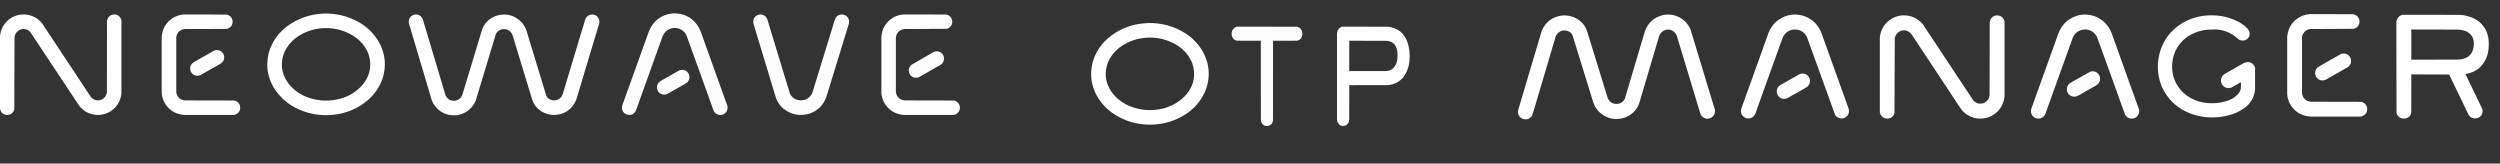 <?xml version="1.0" encoding="UTF-8"?>
<!DOCTYPE svg PUBLIC "-//W3C//DTD SVG 1.1//EN" "http://www.w3.org/Graphics/SVG/1.1/DTD/svg11.dtd">
<svg xmlns="http://www.w3.org/2000/svg" version="1.1" width="22732px" height="1487px" style="shape-rendering:geometricPrecision; text-rendering:geometricPrecision; image-rendering:optimizeQuality; fill-rule:evenodd; clip-rule:evenodd" xmlns:xlink="http://www.w3.org/1999/xlink">
<rect width="100%" height="100%" fill="#333333" stroke="none"/>
<g><path style="opacity:0.992" fill="#fefffe" d="M 6117.5,121.5 C 6221.29,118.463 6300.12,160.796 6354,248.5C 6360.39,261.666 6366.39,274.999 6372,288.5C 6452.67,513.167 6533.33,737.833 6614,962.5C 6620.05,993.535 6610.22,1018.03 6584.5,1036C 6556.62,1050.46 6530.28,1048.13 6505.5,1029C 6495.14,1018.8 6487.98,1006.63 6484,992.5C 6403.59,767.605 6322.59,542.938 6241,318.5C 6218.02,277.41 6182.85,255.743 6135.5,253.5C 6081.51,256.348 6044.35,282.682 6024,332.5C 5945,552.5 5866,772.5 5787,992.5C 5773.69,1033.24 5745.86,1050.08 5703.5,1043C 5668.13,1030.26 5652.29,1005.1 5656,967.5C 5657.26,961.72 5658.93,956.053 5661,950.5C 5740.33,729.833 5819.67,509.167 5899,288.5C 5938.44,189.238 6011.27,133.571 6117.5,121.5 Z"/></g>
<g><path style="opacity:0.993" fill="#fefffe" d="M 2935.5,123.5 C 3053.2,118.592 3163.2,145.092 3265.5,203C 3342.72,247.883 3403.55,309.049 3448,386.5C 3504.64,492.237 3514.64,602.237 3478,716.5C 3451.51,789.326 3409.68,851.826 3352.5,904C 3260.06,984.524 3152.4,1031.19 3029.5,1044C 2907.18,1056.54 2791.52,1034.54 2682.5,978C 2598.98,932.993 2532.81,869.827 2484,788.5C 2423.51,678.151 2413.85,563.484 2455,444.5C 2486.81,363.021 2537.31,295.521 2606.5,242C 2703.93,169.317 2813.6,129.817 2935.5,123.5 Z M 2945.5,255.5 C 3049.29,251.937 3143.96,279.104 3229.5,337C 3284.56,376.059 3324.72,426.892 3350,489.5C 3381.85,584.229 3368.85,672.229 3311,753.5C 3258.69,821.087 3191.53,867.587 3109.5,893C 2997.74,926.478 2887.74,921.478 2779.5,878C 2712.57,850.06 2657.74,806.893 2615,748.5C 2556.47,662.06 2546.81,570.394 2586,473.5C 2609.24,423.879 2642.41,382.045 2685.5,348C 2762.48,290.504 2849.14,259.671 2945.5,255.5 Z"/></g>
<g><path style="opacity:0.993" fill="#fefffe" d="M 20999.5,128.5 C 21131.5,128.333 21263.5,128.5 21395.5,129C 21424.2,133.688 21443,149.855 21452,177.5C 21459.7,215.335 21446.2,242.502 21411.5,259C 21407.9,260.408 21404.3,261.408 21400.5,262C 21268.9,263.323 21137.2,263.99 21005.5,264C 20972.8,269.258 20950,287.091 20937,317.5C 20934.4,323.943 20932.8,330.61 20932,337.5C 20931.3,508.5 20931.3,679.5 20932,850.5C 20940,894.494 20966.2,919.327 21010.5,925C 21163.2,925.333 21315.8,925.667 21468.5,926C 21499,932.5 21517.5,951 21524,981.5C 21527.2,1019.91 21510.7,1045.41 21474.5,1058C 21469.5,1059 21464.5,1059.66 21459.5,1060C 21310.2,1060.67 21160.8,1060.67 21011.5,1060C 20926.3,1055.49 20862.8,1016.32 20821,942.5C 20807.1,915.143 20799.1,886.143 20797,855.5C 20796.3,681.167 20796.3,506.833 20797,332.5C 20806.3,243.265 20851.8,180.432 20933.5,144C 20954.9,135.691 20976.9,130.525 20999.5,128.5 Z"/></g>
<g><path style="opacity:0.994" fill="#fefffe" d="M -0.5,987.5 C -0.5,768.833 -0.5,550.167 -0.5,331.5C 7.229,254.181 44.563,196.014 111.5,157C 162.831,130.445 216.498,124.445 272.5,139C 318.356,152.489 355.856,177.989 385,215.5C 532,437.5 679,659.5 826,881.5C 849.021,908.396 877.854,917.896 912.5,910C 945.954,898.543 965.787,875.376 972,840.5C 972.333,623.833 972.667,407.167 973,190.5C 978.144,158.355 996.644,138.855 1028.5,132C 1061.64,128.648 1085.48,141.815 1100,171.5C 1101.64,176.077 1102.98,180.744 1104,185.5C 1104.67,407.5 1104.67,629.5 1104,851.5C 1096.05,918.046 1064.88,970.546 1010.5,1009C 944.272,1050.3 874.939,1056.3 802.5,1027C 770.719,1012.53 743.885,991.694 722,964.5C 573,739.833 424,515.167 275,290.5C 248.558,264.183 217.725,257.349 182.5,270C 152.545,283.975 135.712,307.475 132,340.5C 131.995,558.867 131.328,777.201 130,995.5C 119.972,1026.93 98.472,1043.6 65.5,1045.5C 28.74,1042.73 6.74,1023.4 -0.5,987.5 Z"/></g>
<g><path style="opacity:0.993" fill="#fefffe" d="M 1670.5,131.5 C 1801.53,131.012 1932.53,131.512 2063.5,133C 2095.96,142.466 2113.29,164.132 2115.5,198C 2113.05,233.114 2094.72,254.781 2060.5,263C 1933.83,263.333 1807.17,263.667 1680.5,264C 1637.38,269.122 1611.55,292.955 1603,335.5C 1602.33,504.167 1602.33,672.833 1603,841.5C 1611.81,884.98 1638.31,908.813 1682.5,913C 1831.83,913.333 1981.17,913.667 2130.5,914C 2167.43,924.022 2185.27,948.189 2184,986.5C 2178.5,1020 2159,1039.5 2125.5,1045C 1974.5,1045.67 1823.5,1045.67 1672.5,1045C 1586.79,1037.25 1525.29,994.749 1488,917.5C 1476.25,890.403 1470.25,862.07 1470,832.5C 1469.33,669.833 1469.33,507.167 1470,344.5C 1472.72,266.857 1506.22,206.691 1570.5,164C 1601.4,145.42 1634.74,134.587 1670.5,131.5 Z"/></g>
<g><path style="opacity:0.993" fill="#fefffe" d="M 3774.5,131.5 C 3807.19,130.081 3830.36,144.081 3844,173.5C 3913,404.5 3982,635.5 4051,866.5C 4070.35,905.258 4101.51,921.425 4144.5,915C 4172.04,907.982 4191.54,891.482 4203,865.5C 4263.93,662.702 4325.27,460.036 4387,257.5C 4414.59,197.751 4460.09,158.584 4523.5,140C 4609.94,118.894 4683.77,140.394 4745,204.5C 4764.34,227.222 4778.67,252.889 4788,281.5C 4847.54,478.65 4907.54,675.65 4968,872.5C 4978.58,892.069 4994.75,904.569 5016.5,910C 5052.3,917.957 5081.8,907.79 5105,879.5C 5109.45,872.942 5113.11,865.942 5116,858.5C 5184.84,629.454 5253.84,400.454 5323,171.5C 5335.31,146.163 5355.65,132.83 5384,131.5C 5424.58,134.913 5446.75,156.913 5450.5,197.5C 5450.02,204.621 5448.86,211.621 5447,218.5C 5378.33,446.5 5309.67,674.5 5241,902.5C 5217.59,965.577 5174.42,1009.08 5111.5,1033C 5033.66,1057.75 4962.66,1045.08 4898.5,995C 4869.56,970.034 4849.4,939.201 4838,902.5C 4778.64,706.396 4718.97,510.396 4659,314.5C 4638.57,274.202 4606.07,258.369 4561.5,267C 4537.37,273.144 4519.87,287.311 4509,309.5C 4448.28,512.362 4386.95,715.029 4325,917.5C 4292.08,989.39 4236.58,1032.56 4158.5,1047C 4063.49,1056.91 3990.66,1021.74 3940,941.5C 3934.79,931.741 3930.12,921.741 3926,911.5C 3855.93,677.281 3786.26,442.948 3717,208.5C 3714.39,166.343 3733.55,140.676 3774.5,131.5 Z"/></g>
<g><path style="opacity:0.992" fill="#fefffe" d="M 6907.5,131.5 C 6939.63,129.969 6962.46,143.636 6976,172.5C 7044.8,399.238 7113.8,625.904 7183,852.5C 7197.15,880.506 7219.31,899.006 7249.5,908C 7302.27,921.191 7344.77,906.024 7377,862.5C 7380.25,856.992 7383.25,851.325 7386,845.5C 7454.64,623.604 7522.97,401.604 7591,179.5C 7601.43,149.084 7622.76,133.084 7655,131.5C 7689.68,133.852 7711.35,151.852 7720,185.5C 7720.86,195.219 7720.53,204.885 7719,214.5C 7650.33,437.833 7581.67,661.167 7513,884.5C 7485.28,957.22 7434.78,1006.72 7361.5,1033C 7272.28,1059.19 7191.61,1043.19 7119.5,985C 7088.77,957.713 7066.94,924.547 7054,885.5C 6986,660.833 6918,436.167 6850,211.5C 6845.47,167.561 6864.64,140.895 6907.5,131.5 Z"/></g>
<g><path style="opacity:0.995" fill="#fefffe" d="M 8214.5,131.5 C 8343.17,131.333 8471.83,131.5 8600.5,132C 8626.85,135.686 8645.02,149.853 8655,174.5C 8664.55,207.197 8655.71,233.697 8628.5,254C 8622.51,257.494 8616.18,260.161 8609.5,262C 8481.2,263.325 8352.87,263.991 8224.5,264C 8186.41,268.119 8161.24,288.285 8149,324.5C 8147.14,331.709 8146.14,339.043 8146,346.5C 8145.33,507.833 8145.33,669.167 8146,830.5C 8148.42,870.577 8168.59,897.077 8206.5,910C 8213.05,911.777 8219.71,912.777 8226.5,913C 8375.5,913.333 8524.5,913.667 8673.5,914C 8707.91,922.3 8726.24,944.133 8728.5,979.5C 8726.6,1009.82 8711.6,1030.65 8683.5,1042C 8678.59,1043.48 8673.59,1044.48 8668.5,1045C 8517.83,1045.67 8367.17,1045.67 8216.5,1045C 8137.55,1038.14 8078.39,1000.64 8039,932.5C 8024.12,904.332 8015.79,874.332 8014,842.5C 8013.33,673.167 8013.33,503.833 8014,334.5C 8020.29,259.711 8054.79,202.211 8117.5,162C 8147.65,144.552 8179.98,134.385 8214.5,131.5 Z"/></g>
<g><path style="opacity:0.993" fill="#fefffe" d="M 15149.5,132.5 C 15225.2,128.79 15288,155.124 15338,211.5C 15351,228.165 15362,246.165 15371,265.5C 15445.8,509.249 15519.8,753.249 15593,997.5C 15597.5,1032.67 15584,1058.17 15552.5,1074C 15521.1,1084.92 15494.3,1078.09 15472,1053.5C 15465.8,1045.45 15461.5,1036.45 15459,1026.5C 15387.9,790.773 15316.5,555.107 15245,319.5C 15228.9,287.874 15203.1,270.874 15167.5,268.5C 15125.8,271.695 15098.3,293.029 15085,332.5C 15024.5,536.893 14963.9,741.226 14903,945.5C 14879,1003.46 14837.9,1043.96 14779.5,1067C 14696.1,1096.27 14620.1,1083.27 14551.5,1028C 14517.9,997.967 14495.1,961.134 14483,917.5C 14421.7,717.701 14360.1,518.035 14298,318.5C 14287.1,298.605 14270.6,285.772 14248.5,280C 14212.2,271.431 14182,281.265 14158,309.5C 14152.6,316.893 14148.3,324.893 14145,333.5C 14078.2,558.454 14011.5,783.454 13945,1008.5C 13941.1,1022.78 13936.5,1036.78 13931,1050.5C 13910.3,1081.91 13881.8,1092.08 13845.5,1081C 13818.3,1068.63 13804,1047.47 13802.5,1017.5C 13802.6,1011.07 13803.5,1004.74 13805,998.5C 13875.9,758.696 13947.2,519.03 14019,279.5C 14054.1,199.161 14115.3,152.994 14202.5,141C 14275.6,135.488 14337.8,158.654 14389,210.5C 14407.9,231.892 14421.9,256.225 14431,283.5C 14493.5,486.561 14556.1,689.561 14619,892.5C 14639.4,934.138 14672.6,950.971 14718.5,943C 14744.9,936.564 14763.7,921.064 14775,896.5C 14835.2,694.212 14895.2,491.879 14955,289.5C 14982.7,208.385 15038.2,157.552 15121.5,137C 15130.9,135.249 15140.3,133.749 15149.5,132.5 Z"/></g>
<g><path style="opacity:0.993" fill="#fefffe" d="M 16300.5,132.5 C 16384.2,128.094 16454.7,156.094 16512,216.5C 16537.4,245.885 16556,279.218 16568,316.5C 16648.7,541.167 16729.3,765.833 16810,990.5C 16817.9,1027.63 16805,1054.8 16771.5,1072C 16741.3,1082.74 16715.1,1076.57 16693,1053.5C 16690.7,1050.17 16688.3,1046.83 16686,1043.5C 16600.3,806.833 16514.7,570.167 16429,333.5C 16400.9,284.866 16358.7,263.366 16302.5,269C 16254.9,278.568 16222.8,306.068 16206,351.5C 16124.5,578.909 16042.9,806.243 15961,1033.5C 15943.9,1069.63 15915.7,1083.13 15876.5,1074C 15838.3,1057.72 15823.8,1029.22 15833,988.5C 15915.3,759.5 15997.7,530.5 16080,301.5C 16113.1,216.783 16173.6,162.616 16261.5,139C 16274.5,136.161 16287.5,133.994 16300.5,132.5 Z"/></g>
<g><path style="opacity:0.993" fill="#fefffe" d="M 18938.5,132.5 C 19036.1,128.39 19113.6,165.39 19171,243.5C 19185.6,266.34 19197.3,290.673 19206,316.5C 19287,542.167 19368,767.833 19449,993.5C 19455.7,1027.22 19444.6,1053.05 19415.5,1071C 19382.8,1085.3 19354.3,1079.47 19330,1053.5C 19327.7,1049.83 19325.3,1046.17 19323,1042.5C 19238.2,807.09 19153.2,571.757 19068,336.5C 19044.9,292.675 19008.4,269.675 18958.5,267.5C 18908.1,270.088 18871.6,293.755 18849,338.5C 18764.9,570.681 18681.3,803.014 18598,1035.5C 18582,1069.23 18555.5,1083.06 18518.5,1077C 18483.6,1066.05 18466.4,1042.22 18467,1005.5C 18467.4,1000.05 18468.4,994.714 18470,989.5C 18552.3,760.5 18634.7,531.5 18717,302.5C 18750.8,215.646 18813,160.812 18903.5,138C 18915.2,135.729 18926.9,133.895 18938.5,132.5 Z"/></g>
<g><path style="opacity:0.996" fill="#fefffe" d="M 21846.5,134.5 C 22020.2,134.333 22193.8,134.5 22367.5,135C 22419.9,138.018 22468.9,152.352 22514.5,178C 22584.2,222.533 22622.4,286.366 22629,369.5C 22632.2,410.632 22629.2,451.298 22620,491.5C 22606.4,541.689 22580.6,584.189 22542.5,619C 22506.2,648.812 22464.5,666.645 22417.5,672.5C 22469.8,778.8 22521.3,885.467 22572,992.5C 22579,1029.1 22565.8,1055.6 22532.5,1072C 22498.5,1083.3 22470.4,1075.14 22448,1047.5C 22388.2,924.32 22328.7,800.986 22269.5,677.5C 22154.8,676.5 22040.2,676.167 21925.5,676.5C 21925.7,792.834 21925.5,909.167 21925,1025.5C 21919,1052.14 21902.9,1068.98 21876.5,1076C 21842.4,1083.08 21815.9,1072.25 21797,1043.5C 21794.1,1038.13 21792.1,1032.46 21791,1026.5C 21790.8,751.597 21790.3,476.764 21789.5,202C 21792.8,166.179 21811.8,143.679 21846.5,134.5 Z M 21925.5,268.5 C 22063.2,268.333 22200.8,268.5 22338.5,269C 22367,268.808 22394.7,273.475 22421.5,283C 22471.5,306.196 22495.8,345.529 22494.5,401C 22491.8,486.405 22447.8,533.072 22362.5,541C 22354.5,541.333 22346.5,541.667 22338.5,542C 22200.8,542.5 22063.2,542.667 21925.5,542.5C 21925.5,451.167 21925.5,359.833 21925.5,268.5 Z"/></g>
<g><path style="opacity:0.994" fill="#fefffe" d="M 17300.5,139.5 C 17376.2,137.605 17438,165.605 17486,223.5C 17637.7,452.5 17789.3,681.5 17941,910.5C 17968.2,941.592 18001.4,950.092 18040.5,936C 18069.1,922.359 18086,899.859 18091,868.5C 18091.3,645.833 18091.7,423.167 18092,200.5C 18096.6,170.875 18113.1,151.375 18141.5,142C 18179.1,134.878 18206.3,148.378 18223,182.5C 18225,187.677 18226.3,193.01 18227,198.5C 18227.7,423.833 18227.7,649.167 18227,874.5C 18216.8,966.055 18169.3,1029.56 18084.5,1065C 18007.3,1090.97 17935.9,1079.97 17870.5,1032C 17856,1020.46 17843.1,1007.3 17832,992.5C 17681,764.5 17530,536.5 17379,308.5C 17354,279.122 17322.8,269.622 17285.5,280C 17254.1,291.999 17235.3,314.499 17229,347.5C 17228,574.181 17227,800.848 17226,1027.5C 17216,1059.86 17194,1076.86 17160,1078.5C 17131.4,1077.88 17110.7,1064.88 17098,1039.5C 17095.6,1034.07 17093.9,1028.4 17093,1022.5C 17092.3,794.833 17092.3,567.167 17093,339.5C 17101.1,267.65 17135.3,212.15 17195.5,173C 17227.9,153.268 17262.9,142.102 17300.5,139.5 Z"/></g>
<g><path style="opacity:0.993" fill="#fefffe" d="M 20090.5,139.5 C 20185.7,136.211 20275.3,156.711 20359.5,201C 20385.3,215.418 20408.8,232.918 20430,253.5C 20439.6,263.466 20447.3,274.8 20453,287.5C 20461.3,323.32 20448.8,349.153 20415.5,365C 20394.4,371.963 20374.4,369.629 20355.5,358C 20284,290.036 20198.6,260.369 20099.5,269C 20016.7,270.701 19942.1,295.701 19875.5,344C 19803.4,402.264 19762.3,477.764 19752,570.5C 19742.4,682.092 19778.6,775.592 19860.5,851C 19933.7,910.732 20017.8,939.898 20113,938.5C 20167.4,939.404 20219.9,929.904 20270.5,910C 20303.7,896.779 20331.9,876.613 20355,849.5C 20364.6,837.317 20371.3,823.65 20375,808.5C 20376.6,788.21 20376.9,767.877 20376,747.5C 20347.7,764.046 20319.2,780.213 20290.5,796C 20260.6,806.486 20234.5,800.653 20212,778.5C 20189.9,749.596 20188.9,719.929 20209,689.5C 20216.1,680.866 20224.6,674.033 20234.5,669C 20289.7,637.92 20344.7,606.586 20399.5,575C 20405.3,572.075 20411.3,569.742 20417.5,568C 20456.2,557.954 20484.4,570.788 20502,606.5C 20503.3,610.42 20504.3,614.42 20505,618.5C 20505.7,683.167 20505.7,747.833 20505,812.5C 20497.8,887.194 20463.3,945.361 20401.5,987C 20354,1019.08 20302,1041.08 20245.5,1053C 20137.5,1077.39 20031.2,1071.73 19926.5,1036C 19800.7,990.19 19710.2,906.357 19655,784.5C 19625.7,709.088 19615.3,631.088 19624,550.5C 19644.5,397.273 19721,281.773 19853.5,204C 19927.3,163.29 20006.3,141.79 20090.5,139.5 Z"/></g>
<g><path style="opacity:0.993" fill="#fefffe" d="M 10435.5,209.5 C 10560.4,205.959 10675.4,237.459 10780.5,304C 10843.9,345.444 10895.1,398.61 10934,463.5C 10996.6,573.858 11007.6,689.192 10967,809.5C 10933.3,897.206 10878.5,968.706 10802.5,1024C 10698.9,1096.97 10583.4,1133.47 10456,1133.5C 10329.9,1133.58 10215.4,1097.75 10112.5,1026C 10044.6,976.781 9992.78,914.281 9957,838.5C 9918.48,750.389 9911.15,659.723 9935,566.5C 9959.37,482.573 10003.9,411.406 10068.5,353C 10156.1,276.225 10258.1,230.225 10374.5,215C 10394.9,212.469 10415.3,210.636 10435.5,209.5 Z M 10449.5,341.5 C 10547.2,340.68 10636.5,367.18 10717.5,421C 10772.3,458.82 10812.8,508.32 10839,569.5C 10876.2,676.1 10858.9,772.767 10787,859.5C 10731.2,921.528 10662.7,963.361 10581.5,985C 10473.5,1012.82 10368.2,1005.15 10265.5,962C 10198.4,932.877 10143.9,888.377 10102,828.5C 10048.5,745.457 10039.5,657.79 10075,565.5C 10097.3,514.569 10130.1,471.736 10173.5,437C 10243.5,383.083 10322.9,352.083 10411.5,344C 10424.3,343.178 10437,342.344 10449.5,341.5 Z"/></g>
<g><path style="opacity:0.992" fill="#fefffe" d="M 11244.5,242.5 C 11428.5,242.333 11612.5,242.5 11796.5,243C 11815.7,248.817 11829.2,260.984 11837,279.5C 11846.4,304.827 11843.4,328.494 11828,350.5C 11819.6,360.439 11809.1,366.939 11796.5,370C 11722.8,370.5 11649.2,370.667 11575.5,370.5C 11575.7,610.834 11575.5,851.167 11575,1091.5C 11573.4,1118.38 11559.9,1135.88 11534.5,1144C 11504,1150 11482.2,1139.16 11469,1111.5C 11466.6,1104.71 11465.2,1097.71 11465,1090.5C 11464.5,850.5 11464.3,610.5 11464.5,370.5C 11391.2,370.667 11317.8,370.5 11244.5,370C 11220,362.798 11205.1,346.632 11200,321.5C 11195.2,292.183 11204.4,268.35 11227.5,250C 11233,246.894 11238.7,244.394 11244.5,242.5 Z"/></g>
<g><path style="opacity:0.993" fill="#fefffe" d="M 12202.5,242.5 C 12341.5,242.333 12480.5,242.5 12619.5,243C 12708.4,252.553 12767.9,299.387 12798,383.5C 12815.9,437.835 12821.9,493.501 12816,550.5C 12811.9,606.243 12793.5,656.577 12761,701.5C 12724,745.077 12676.9,769.243 12619.5,774C 12502.5,774.5 12385.5,774.667 12268.5,774.5C 12268.7,879.501 12268.5,984.501 12268,1089.5C 12266.5,1110.36 12257.3,1126.86 12240.5,1139C 12203.1,1153.76 12176.2,1142.93 12160,1106.5C 12158.5,1101.59 12157.5,1096.59 12157,1091.5C 12156.3,828.5 12156.3,565.5 12157,302.5C 12159.9,273.022 12175,253.022 12202.5,242.5 Z M 12268.5,370.5 C 12377.5,370.333 12486.5,370.5 12595.5,371C 12654.2,369.722 12690,397.555 12703,454.5C 12708.9,487.509 12708.9,520.509 12703,553.5C 12696.8,586.714 12680,612.88 12652.5,632C 12634.8,641.842 12615.8,646.509 12595.5,646C 12486.5,646.5 12377.5,646.667 12268.5,646.5C 12268.5,554.5 12268.5,462.5 12268.5,370.5 Z"/></g>
<g><path style="opacity:0.99" fill="#fefffe" d="M 1961.5,455.5 C 1995.01,452.332 2019.18,465.666 2034,495.5C 2045.79,532.39 2035.29,560.89 2002.5,581C 1941.15,615.699 1879.81,650.366 1818.5,685C 1783,694.95 1755.5,684.45 1736,653.5C 1721.44,617.864 1729.6,588.697 1760.5,566C 1822.67,530.414 1885,495.08 1947.5,460C 1952.25,458.358 1956.92,456.858 1961.5,455.5 Z"/></g>
<g><path style="opacity:0.99" fill="#fefffe" d="M 8513.5,466.5 C 8550.06,466.69 8573.23,484.356 8583,519.5C 8587.29,546.294 8579.13,568.461 8558.5,586C 8491,624.92 8423.33,663.586 8355.5,702C 8324.94,712.891 8298.78,706.391 8277,682.5C 8262.53,661.774 8259.53,639.441 8268,615.5C 8272.23,605.601 8278.4,597.101 8286.5,590C 8352.67,551.414 8419,513.081 8485.5,475C 8494.44,470.406 8503.77,467.572 8513.5,466.5 Z"/></g>
<g><path style="opacity:0.99" fill="#fefffe" d="M 21301.5,486.5 C 21335.6,484.427 21359.7,498.761 21374,529.5C 21384.6,566.712 21373.4,595.212 21340.5,615C 21275.5,652 21210.5,689 21145.5,726C 21111,738.039 21082.8,729.539 21061,700.5C 21043.9,667.637 21048.4,638.137 21074.5,612C 21144.3,570.908 21214.7,530.575 21285.5,491C 21290.9,489.16 21296.2,487.66 21301.5,486.5 Z"/></g>
<g><path style="opacity:0.99" fill="#fefffe" d="M 6191.5,635.5 C 6222.52,632.426 6246.02,644.093 6262,670.5C 6274.19,698.482 6270.53,724.148 6251,747.5C 6245.28,752.611 6239.11,757.111 6232.5,761C 6176.5,792.667 6120.5,824.333 6064.5,856C 6031.52,866.339 6004.69,857.839 5984,830.5C 5969.02,803.611 5970.35,777.611 5988,752.5C 5994.16,745.349 6001.32,739.516 6009.5,735C 6062.17,705 6114.83,675 6167.5,645C 6175.19,640.721 6183.19,637.554 6191.5,635.5 Z"/></g>
<g><path style="opacity:0.99" fill="#fefffe" d="M 19018.5,648.5 C 19056.7,646.503 19081.9,663.503 19094,699.5C 19100.2,732.831 19089.1,758.331 19060.5,776C 19006,806.747 18951.7,837.747 18897.5,869C 18864,886.314 18834.2,881.481 18808,854.5C 18793.9,835.509 18789.9,814.509 18796,791.5C 18801.3,775.772 18810.8,763.272 18824.5,754C 18884.6,719.567 18944.9,685.567 19005.5,652C 19009.9,650.648 19014.3,649.481 19018.5,648.5 Z"/></g>
<g><path style="opacity:0.99" fill="#fefffe" d="M 16382.5,668.5 C 16422.3,667.474 16447.2,686.141 16457,724.5C 16460.9,754.942 16450,778.442 16424.5,795C 16365.7,828.587 16306.7,861.92 16247.5,895C 16214.7,904.922 16187.8,896.422 16167,869.5C 16150,839.531 16152.3,811.198 16174,784.5C 16178.9,779.565 16184.4,775.399 16190.5,772C 16248.7,738.747 16307,705.747 16365.5,673C 16371.3,671.314 16376.9,669.814 16382.5,668.5 Z"/></g>
</svg>
